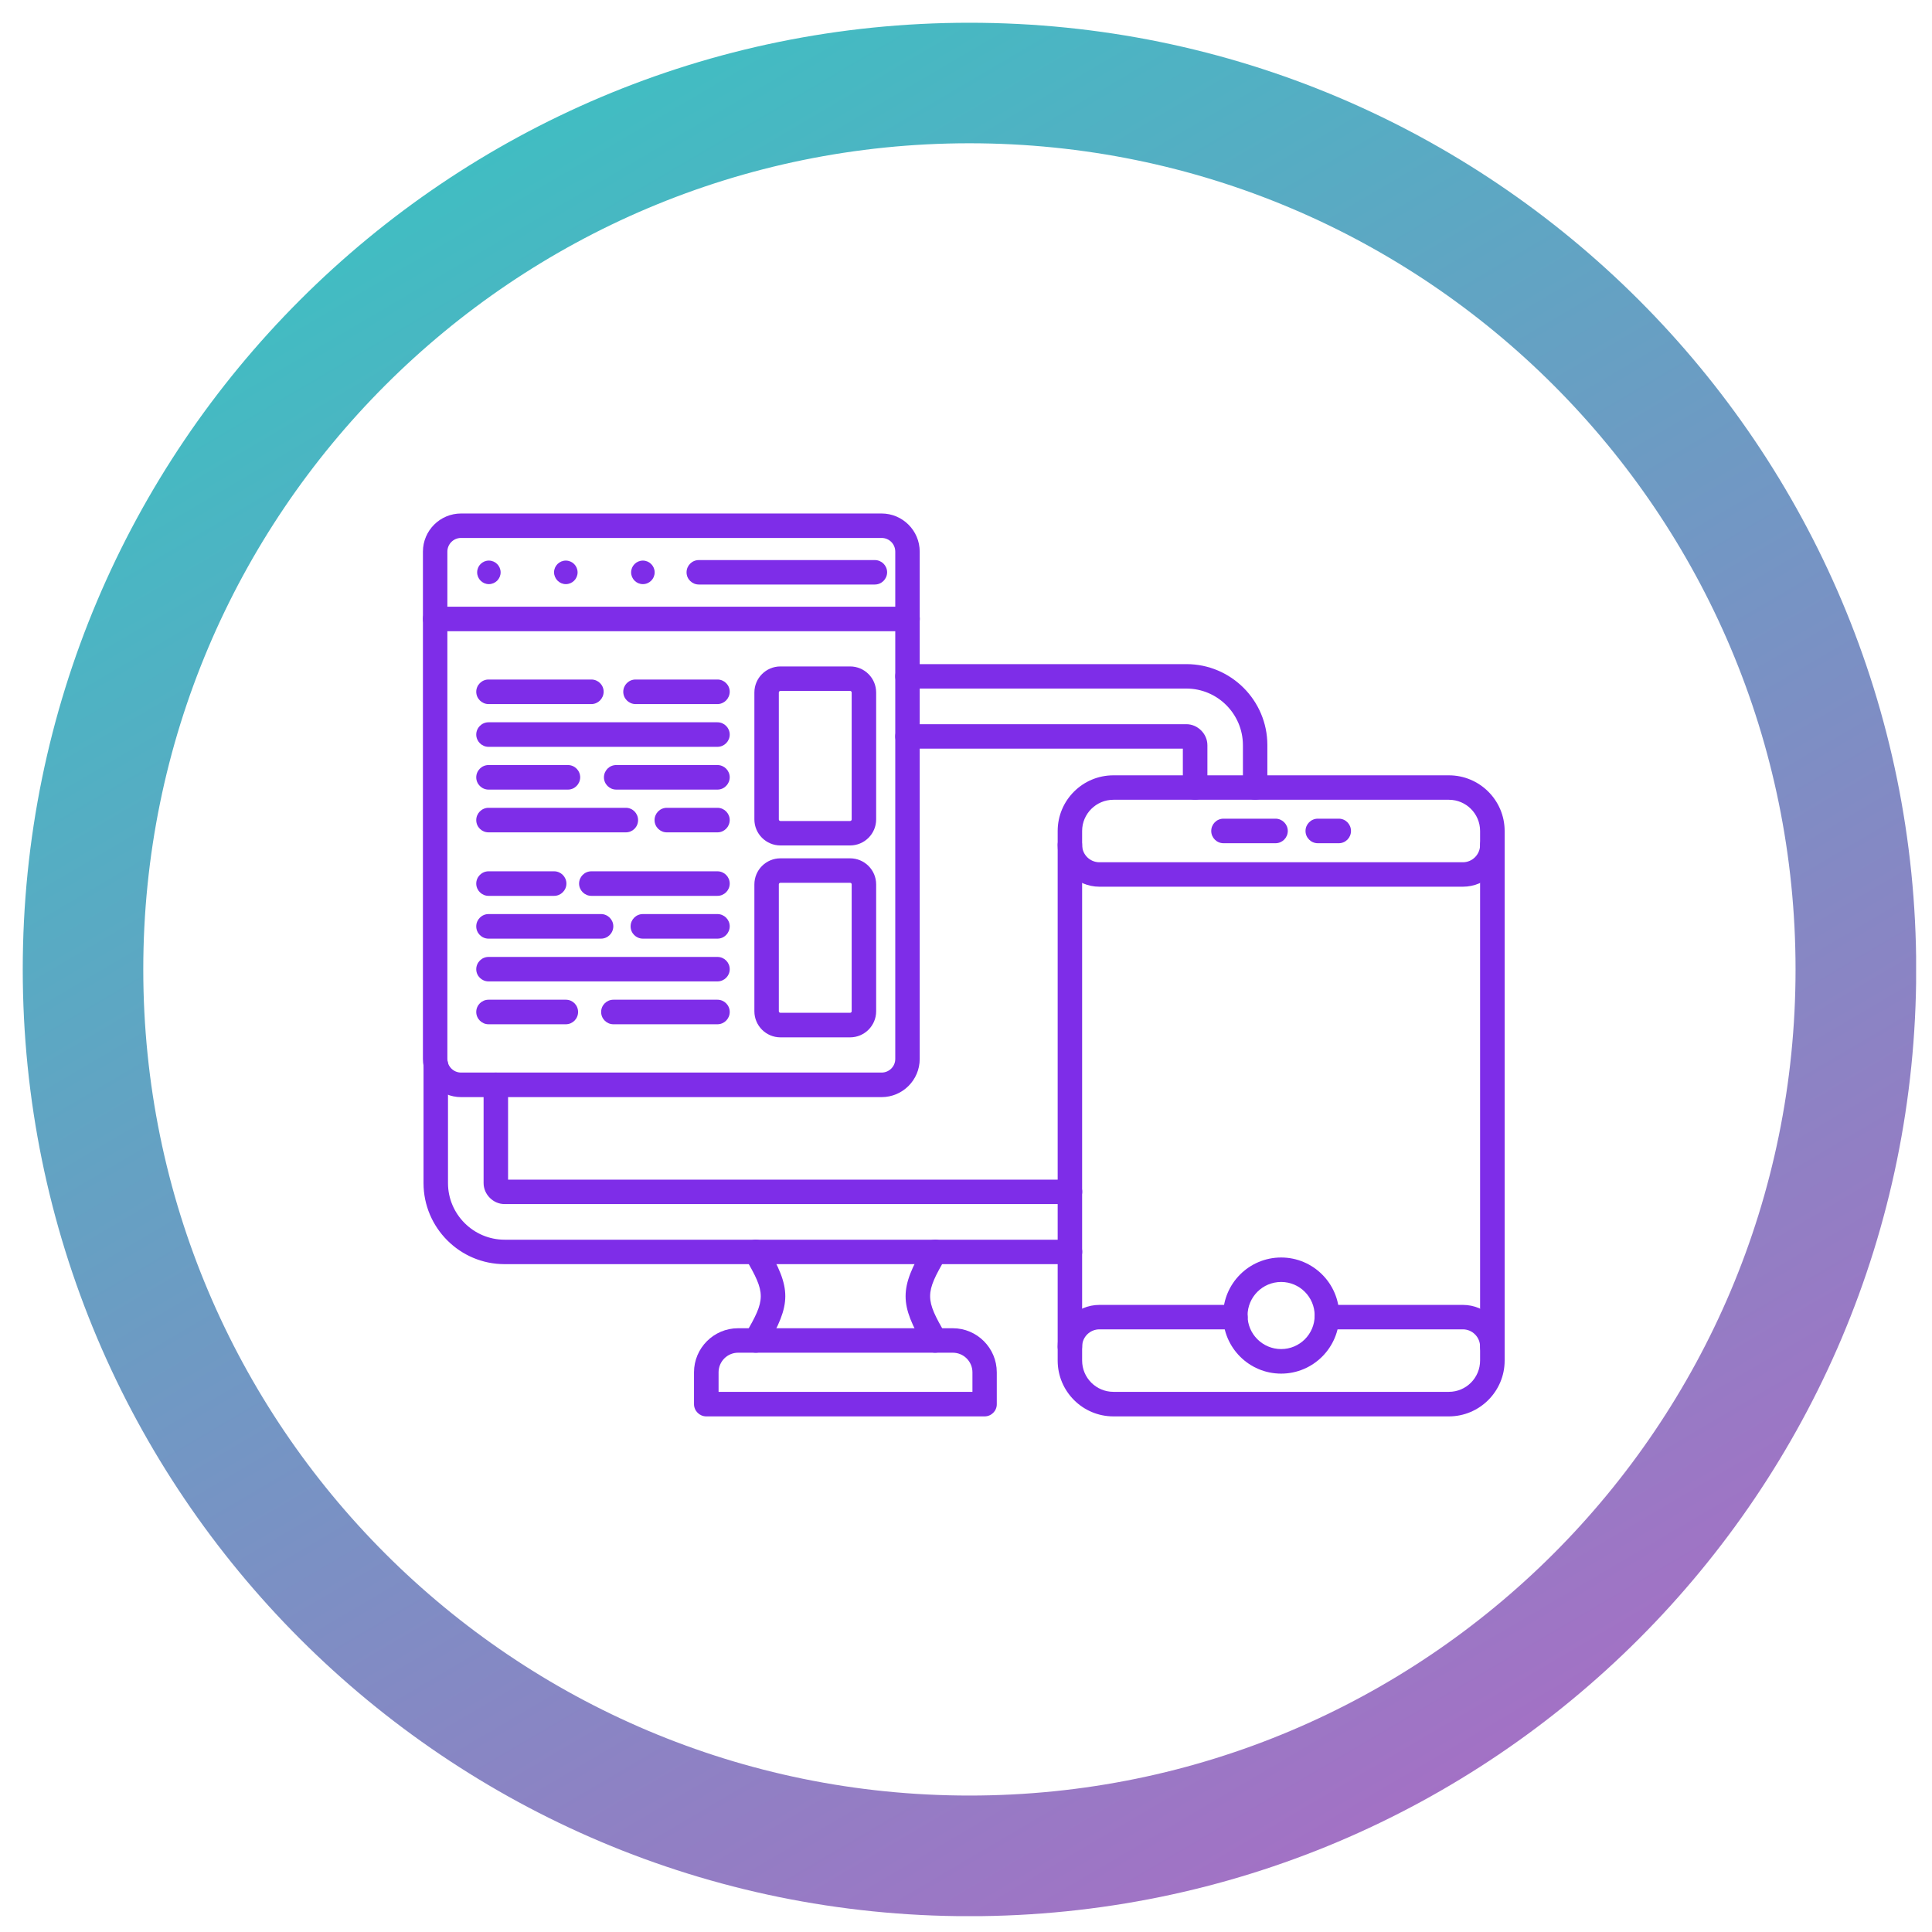 <svg xmlns="http://www.w3.org/2000/svg" xmlns:xlink="http://www.w3.org/1999/xlink" width="100" zoomAndPan="magnify" viewBox="0 0 75 75" height="100" preserveAspectRatio="xMidYMid meet" version="1.0"><defs><filter x="0%" y="0%" width="100%" height="100%" id="7c7e3dcdf4"><feColorMatrix values="0 0 0 0 1 0 0 0 0 1 0 0 0 0 1 0 0 0 1 0" color-interpolation-filters="sRGB"/></filter><mask id="c4f4d5521a"><g filter="url(#7c7e3dcdf4)"><rect x="-7.5" width="90" fill="#000000" y="-7.5" height="90" fill-opacity="0.988"/></g></mask><clipPath id="0ef1bc0f95"><path d="M 0.762 0.762 L 72.012 0.762 L 72.012 72.012 L 0.762 72.012 Z M 0.762 0.762 " clip-rule="nonzero"/></clipPath><clipPath id="edd13c5fc8"><rect x="0" width="73" y="0" height="73"/></clipPath><clipPath id="719248611f"><path d="M 0.883 0.883 L 74.383 0.883 L 74.383 74.383 L 0.883 74.383 Z M 0.883 0.883 " clip-rule="nonzero"/></clipPath><clipPath id="27f3485845"><path d="M 37.633 69.703 C 19.922 69.703 5.562 55.348 5.562 37.633 C 5.562 19.922 19.922 5.562 37.633 5.562 C 55.348 5.562 69.703 19.922 69.703 37.633 C 69.703 55.348 55.348 69.703 37.633 69.703 Z M 37.633 0.883 C 17.336 0.883 0.883 17.336 0.883 37.633 C 0.883 57.93 17.336 74.387 37.633 74.387 C 57.93 74.387 74.387 57.93 74.387 37.633 C 74.387 17.336 57.93 0.883 37.633 0.883 Z M 37.633 0.883 " clip-rule="nonzero"/></clipPath><linearGradient x1="517.678" gradientTransform="matrix(0.12, 0, 0, 0.12, 0.882, 0.882)" y1="666.334" x2="93.633" gradientUnits="userSpaceOnUse" y2="-55.04" id="bf6af6c59f"><stop stop-opacity="1" stop-color="rgb(70.711%, 39.058%, 77.376%)" offset="0"/><stop stop-opacity="1" stop-color="rgb(70.506%, 39.215%, 77.37%)" offset="0.004"/><stop stop-opacity="1" stop-color="rgb(70.302%, 39.374%, 77.365%)" offset="0.008"/><stop stop-opacity="1" stop-color="rgb(70.097%, 39.531%, 77.359%)" offset="0.012"/><stop stop-opacity="1" stop-color="rgb(69.893%, 39.688%, 77.354%)" offset="0.016"/><stop stop-opacity="1" stop-color="rgb(69.688%, 39.845%, 77.348%)" offset="0.02"/><stop stop-opacity="1" stop-color="rgb(69.484%, 40.004%, 77.344%)" offset="0.023"/><stop stop-opacity="1" stop-color="rgb(69.279%, 40.161%, 77.338%)" offset="0.027"/><stop stop-opacity="1" stop-color="rgb(69.075%, 40.32%, 77.333%)" offset="0.031"/><stop stop-opacity="1" stop-color="rgb(68.871%, 40.477%, 77.327%)" offset="0.035"/><stop stop-opacity="1" stop-color="rgb(68.668%, 40.636%, 77.322%)" offset="0.039"/><stop stop-opacity="1" stop-color="rgb(68.463%, 40.793%, 77.316%)" offset="0.043"/><stop stop-opacity="1" stop-color="rgb(68.259%, 40.952%, 77.31%)" offset="0.047"/><stop stop-opacity="1" stop-color="rgb(68.054%, 41.109%, 77.304%)" offset="0.051"/><stop stop-opacity="1" stop-color="rgb(67.85%, 41.267%, 77.299%)" offset="0.055"/><stop stop-opacity="1" stop-color="rgb(67.645%, 41.425%, 77.293%)" offset="0.059"/><stop stop-opacity="1" stop-color="rgb(67.441%, 41.583%, 77.289%)" offset="0.062"/><stop stop-opacity="1" stop-color="rgb(67.236%, 41.74%, 77.283%)" offset="0.066"/><stop stop-opacity="1" stop-color="rgb(67.033%, 41.898%, 77.278%)" offset="0.07"/><stop stop-opacity="1" stop-color="rgb(66.829%, 42.055%, 77.272%)" offset="0.074"/><stop stop-opacity="1" stop-color="rgb(66.624%, 42.213%, 77.267%)" offset="0.078"/><stop stop-opacity="1" stop-color="rgb(66.42%, 42.371%, 77.261%)" offset="0.082"/><stop stop-opacity="1" stop-color="rgb(66.216%, 42.529%, 77.257%)" offset="0.086"/><stop stop-opacity="1" stop-color="rgb(66.011%, 42.686%, 77.251%)" offset="0.09"/><stop stop-opacity="1" stop-color="rgb(65.807%, 42.845%, 77.246%)" offset="0.094"/><stop stop-opacity="1" stop-color="rgb(65.602%, 43.002%, 77.24%)" offset="0.098"/><stop stop-opacity="1" stop-color="rgb(65.398%, 43.161%, 77.235%)" offset="0.102"/><stop stop-opacity="1" stop-color="rgb(65.193%, 43.318%, 77.229%)" offset="0.105"/><stop stop-opacity="1" stop-color="rgb(64.99%, 43.477%, 77.225%)" offset="0.109"/><stop stop-opacity="1" stop-color="rgb(64.786%, 43.634%, 77.219%)" offset="0.113"/><stop stop-opacity="1" stop-color="rgb(64.581%, 43.793%, 77.214%)" offset="0.117"/><stop stop-opacity="1" stop-color="rgb(64.377%, 43.95%, 77.208%)" offset="0.121"/><stop stop-opacity="1" stop-color="rgb(64.172%, 44.109%, 77.203%)" offset="0.125"/><stop stop-opacity="1" stop-color="rgb(63.968%, 44.266%, 77.197%)" offset="0.129"/><stop stop-opacity="1" stop-color="rgb(63.763%, 44.423%, 77.193%)" offset="0.133"/><stop stop-opacity="1" stop-color="rgb(63.559%, 44.58%, 77.187%)" offset="0.137"/><stop stop-opacity="1" stop-color="rgb(63.356%, 44.739%, 77.182%)" offset="0.141"/><stop stop-opacity="1" stop-color="rgb(63.152%, 44.896%, 77.176%)" offset="0.145"/><stop stop-opacity="1" stop-color="rgb(62.947%, 45.055%, 77.171%)" offset="0.148"/><stop stop-opacity="1" stop-color="rgb(62.743%, 45.212%, 77.165%)" offset="0.152"/><stop stop-opacity="1" stop-color="rgb(62.538%, 45.37%, 77.161%)" offset="0.156"/><stop stop-opacity="1" stop-color="rgb(62.334%, 45.528%, 77.155%)" offset="0.16"/><stop stop-opacity="1" stop-color="rgb(62.129%, 45.686%, 77.15%)" offset="0.164"/><stop stop-opacity="1" stop-color="rgb(61.925%, 45.844%, 77.144%)" offset="0.168"/><stop stop-opacity="1" stop-color="rgb(61.722%, 46.002%, 77.139%)" offset="0.172"/><stop stop-opacity="1" stop-color="rgb(61.517%, 46.159%, 77.133%)" offset="0.176"/><stop stop-opacity="1" stop-color="rgb(61.313%, 46.318%, 77.129%)" offset="0.18"/><stop stop-opacity="1" stop-color="rgb(61.108%, 46.475%, 77.122%)" offset="0.184"/><stop stop-opacity="1" stop-color="rgb(60.904%, 46.632%, 77.116%)" offset="0.188"/><stop stop-opacity="1" stop-color="rgb(60.699%, 46.79%, 77.11%)" offset="0.191"/><stop stop-opacity="1" stop-color="rgb(60.495%, 46.948%, 77.106%)" offset="0.195"/><stop stop-opacity="1" stop-color="rgb(60.291%, 47.105%, 77.1%)" offset="0.199"/><stop stop-opacity="1" stop-color="rgb(60.086%, 47.264%, 77.095%)" offset="0.203"/><stop stop-opacity="1" stop-color="rgb(59.882%, 47.421%, 77.089%)" offset="0.207"/><stop stop-opacity="1" stop-color="rgb(59.679%, 47.58%, 77.084%)" offset="0.211"/><stop stop-opacity="1" stop-color="rgb(59.474%, 47.737%, 77.078%)" offset="0.215"/><stop stop-opacity="1" stop-color="rgb(59.27%, 47.896%, 77.074%)" offset="0.219"/><stop stop-opacity="1" stop-color="rgb(59.065%, 48.053%, 77.068%)" offset="0.223"/><stop stop-opacity="1" stop-color="rgb(58.861%, 48.212%, 77.063%)" offset="0.227"/><stop stop-opacity="1" stop-color="rgb(58.656%, 48.369%, 77.057%)" offset="0.23"/><stop stop-opacity="1" stop-color="rgb(58.452%, 48.528%, 77.052%)" offset="0.234"/><stop stop-opacity="1" stop-color="rgb(58.247%, 48.685%, 77.046%)" offset="0.238"/><stop stop-opacity="1" stop-color="rgb(58.044%, 48.843%, 77.042%)" offset="0.242"/><stop stop-opacity="1" stop-color="rgb(57.84%, 49.001%, 77.036%)" offset="0.246"/><stop stop-opacity="1" stop-color="rgb(57.635%, 49.158%, 77.031%)" offset="0.25"/><stop stop-opacity="1" stop-color="rgb(57.431%, 49.315%, 77.025%)" offset="0.254"/><stop stop-opacity="1" stop-color="rgb(57.227%, 49.474%, 77.02%)" offset="0.258"/><stop stop-opacity="1" stop-color="rgb(57.022%, 49.631%, 77.014%)" offset="0.262"/><stop stop-opacity="1" stop-color="rgb(56.818%, 49.789%, 77.01%)" offset="0.266"/><stop stop-opacity="1" stop-color="rgb(56.613%, 49.947%, 77.003%)" offset="0.27"/><stop stop-opacity="1" stop-color="rgb(56.409%, 50.105%, 76.999%)" offset="0.273"/><stop stop-opacity="1" stop-color="rgb(56.204%, 50.262%, 76.993%)" offset="0.277"/><stop stop-opacity="1" stop-color="rgb(56.001%, 50.421%, 76.988%)" offset="0.281"/><stop stop-opacity="1" stop-color="rgb(55.797%, 50.578%, 76.982%)" offset="0.285"/><stop stop-opacity="1" stop-color="rgb(55.592%, 50.737%, 76.978%)" offset="0.289"/><stop stop-opacity="1" stop-color="rgb(55.388%, 50.894%, 76.971%)" offset="0.293"/><stop stop-opacity="1" stop-color="rgb(55.183%, 51.053%, 76.967%)" offset="0.297"/><stop stop-opacity="1" stop-color="rgb(54.979%, 51.21%, 76.961%)" offset="0.301"/><stop stop-opacity="1" stop-color="rgb(54.774%, 51.367%, 76.956%)" offset="0.305"/><stop stop-opacity="1" stop-color="rgb(54.57%, 51.524%, 76.95%)" offset="0.309"/><stop stop-opacity="1" stop-color="rgb(54.367%, 51.683%, 76.945%)" offset="0.312"/><stop stop-opacity="1" stop-color="rgb(54.163%, 51.84%, 76.939%)" offset="0.316"/><stop stop-opacity="1" stop-color="rgb(53.958%, 51.999%, 76.935%)" offset="0.32"/><stop stop-opacity="1" stop-color="rgb(53.754%, 52.156%, 76.929%)" offset="0.324"/><stop stop-opacity="1" stop-color="rgb(53.549%, 52.315%, 76.923%)" offset="0.328"/><stop stop-opacity="1" stop-color="rgb(53.345%, 52.472%, 76.917%)" offset="0.332"/><stop stop-opacity="1" stop-color="rgb(53.14%, 52.631%, 76.912%)" offset="0.336"/><stop stop-opacity="1" stop-color="rgb(52.936%, 52.788%, 76.906%)" offset="0.34"/><stop stop-opacity="1" stop-color="rgb(52.733%, 52.946%, 76.901%)" offset="0.344"/><stop stop-opacity="1" stop-color="rgb(52.528%, 53.104%, 76.895%)" offset="0.348"/><stop stop-opacity="1" stop-color="rgb(52.324%, 53.262%, 76.891%)" offset="0.352"/><stop stop-opacity="1" stop-color="rgb(52.119%, 53.419%, 76.884%)" offset="0.355"/><stop stop-opacity="1" stop-color="rgb(51.915%, 53.577%, 76.88%)" offset="0.359"/><stop stop-opacity="1" stop-color="rgb(51.711%, 53.734%, 76.874%)" offset="0.363"/><stop stop-opacity="1" stop-color="rgb(51.506%, 53.893%, 76.869%)" offset="0.367"/><stop stop-opacity="1" stop-color="rgb(51.302%, 54.05%, 76.863%)" offset="0.371"/><stop stop-opacity="1" stop-color="rgb(51.097%, 54.208%, 76.859%)" offset="0.375"/><stop stop-opacity="1" stop-color="rgb(50.893%, 54.366%, 76.852%)" offset="0.379"/><stop stop-opacity="1" stop-color="rgb(50.69%, 54.524%, 76.848%)" offset="0.383"/><stop stop-opacity="1" stop-color="rgb(50.485%, 54.681%, 76.842%)" offset="0.387"/><stop stop-opacity="1" stop-color="rgb(50.281%, 54.84%, 76.837%)" offset="0.391"/><stop stop-opacity="1" stop-color="rgb(50.076%, 54.997%, 76.831%)" offset="0.395"/><stop stop-opacity="1" stop-color="rgb(49.872%, 55.156%, 76.826%)" offset="0.398"/><stop stop-opacity="1" stop-color="rgb(49.667%, 55.313%, 76.82%)" offset="0.402"/><stop stop-opacity="1" stop-color="rgb(49.463%, 55.472%, 76.816%)" offset="0.406"/><stop stop-opacity="1" stop-color="rgb(49.258%, 55.629%, 76.81%)" offset="0.41"/><stop stop-opacity="1" stop-color="rgb(49.055%, 55.788%, 76.805%)" offset="0.414"/><stop stop-opacity="1" stop-color="rgb(48.851%, 55.945%, 76.799%)" offset="0.418"/><stop stop-opacity="1" stop-color="rgb(48.647%, 56.102%, 76.794%)" offset="0.422"/><stop stop-opacity="1" stop-color="rgb(48.442%, 56.259%, 76.788%)" offset="0.426"/><stop stop-opacity="1" stop-color="rgb(48.238%, 56.418%, 76.784%)" offset="0.43"/><stop stop-opacity="1" stop-color="rgb(48.033%, 56.575%, 76.778%)" offset="0.434"/><stop stop-opacity="1" stop-color="rgb(47.829%, 56.734%, 76.773%)" offset="0.438"/><stop stop-opacity="1" stop-color="rgb(47.624%, 56.891%, 76.767%)" offset="0.441"/><stop stop-opacity="1" stop-color="rgb(47.42%, 57.05%, 76.762%)" offset="0.445"/><stop stop-opacity="1" stop-color="rgb(47.215%, 57.207%, 76.756%)" offset="0.449"/><stop stop-opacity="1" stop-color="rgb(47.012%, 57.365%, 76.752%)" offset="0.453"/><stop stop-opacity="1" stop-color="rgb(46.808%, 57.523%, 76.746%)" offset="0.457"/><stop stop-opacity="1" stop-color="rgb(46.603%, 57.681%, 76.74%)" offset="0.461"/><stop stop-opacity="1" stop-color="rgb(46.399%, 57.838%, 76.733%)" offset="0.465"/><stop stop-opacity="1" stop-color="rgb(46.194%, 57.997%, 76.729%)" offset="0.469"/><stop stop-opacity="1" stop-color="rgb(45.99%, 58.154%, 76.723%)" offset="0.473"/><stop stop-opacity="1" stop-color="rgb(45.786%, 58.311%, 76.718%)" offset="0.477"/><stop stop-opacity="1" stop-color="rgb(45.581%, 58.469%, 76.712%)" offset="0.48"/><stop stop-opacity="1" stop-color="rgb(45.378%, 58.627%, 76.707%)" offset="0.484"/><stop stop-opacity="1" stop-color="rgb(45.174%, 58.784%, 76.701%)" offset="0.488"/><stop stop-opacity="1" stop-color="rgb(44.969%, 58.943%, 76.697%)" offset="0.492"/><stop stop-opacity="1" stop-color="rgb(44.765%, 59.1%, 76.691%)" offset="0.496"/><stop stop-opacity="1" stop-color="rgb(44.56%, 59.259%, 76.686%)" offset="0.5"/><stop stop-opacity="1" stop-color="rgb(44.356%, 59.416%, 76.68%)" offset="0.504"/><stop stop-opacity="1" stop-color="rgb(44.151%, 59.575%, 76.675%)" offset="0.508"/><stop stop-opacity="1" stop-color="rgb(43.947%, 59.732%, 76.669%)" offset="0.512"/><stop stop-opacity="1" stop-color="rgb(43.744%, 59.891%, 76.665%)" offset="0.516"/><stop stop-opacity="1" stop-color="rgb(43.539%, 60.048%, 76.659%)" offset="0.52"/><stop stop-opacity="1" stop-color="rgb(43.335%, 60.207%, 76.654%)" offset="0.523"/><stop stop-opacity="1" stop-color="rgb(43.13%, 60.364%, 76.648%)" offset="0.527"/><stop stop-opacity="1" stop-color="rgb(42.926%, 60.522%, 76.643%)" offset="0.531"/><stop stop-opacity="1" stop-color="rgb(42.722%, 60.68%, 76.637%)" offset="0.535"/><stop stop-opacity="1" stop-color="rgb(42.517%, 60.837%, 76.633%)" offset="0.539"/><stop stop-opacity="1" stop-color="rgb(42.313%, 60.994%, 76.627%)" offset="0.543"/><stop stop-opacity="1" stop-color="rgb(42.108%, 61.153%, 76.622%)" offset="0.547"/><stop stop-opacity="1" stop-color="rgb(41.904%, 61.31%, 76.616%)" offset="0.551"/><stop stop-opacity="1" stop-color="rgb(41.701%, 61.469%, 76.611%)" offset="0.555"/><stop stop-opacity="1" stop-color="rgb(41.496%, 61.626%, 76.605%)" offset="0.559"/><stop stop-opacity="1" stop-color="rgb(41.292%, 61.784%, 76.601%)" offset="0.562"/><stop stop-opacity="1" stop-color="rgb(41.087%, 61.942%, 76.595%)" offset="0.566"/><stop stop-opacity="1" stop-color="rgb(40.883%, 62.1%, 76.59%)" offset="0.57"/><stop stop-opacity="1" stop-color="rgb(40.678%, 62.257%, 76.584%)" offset="0.574"/><stop stop-opacity="1" stop-color="rgb(40.474%, 62.416%, 76.579%)" offset="0.578"/><stop stop-opacity="1" stop-color="rgb(40.269%, 62.573%, 76.573%)" offset="0.582"/><stop stop-opacity="1" stop-color="rgb(40.067%, 62.732%, 76.569%)" offset="0.586"/><stop stop-opacity="1" stop-color="rgb(39.862%, 62.889%, 76.562%)" offset="0.59"/><stop stop-opacity="1" stop-color="rgb(39.658%, 63.046%, 76.558%)" offset="0.594"/><stop stop-opacity="1" stop-color="rgb(39.453%, 63.203%, 76.552%)" offset="0.598"/><stop stop-opacity="1" stop-color="rgb(39.249%, 63.362%, 76.546%)" offset="0.602"/><stop stop-opacity="1" stop-color="rgb(39.044%, 63.519%, 76.54%)" offset="0.605"/><stop stop-opacity="1" stop-color="rgb(38.84%, 63.678%, 76.535%)" offset="0.609"/><stop stop-opacity="1" stop-color="rgb(38.635%, 63.835%, 76.529%)" offset="0.613"/><stop stop-opacity="1" stop-color="rgb(38.431%, 63.994%, 76.524%)" offset="0.617"/><stop stop-opacity="1" stop-color="rgb(38.226%, 64.151%, 76.518%)" offset="0.621"/><stop stop-opacity="1" stop-color="rgb(38.023%, 64.31%, 76.514%)" offset="0.625"/><stop stop-opacity="1" stop-color="rgb(37.819%, 64.467%, 76.508%)" offset="0.629"/><stop stop-opacity="1" stop-color="rgb(37.614%, 64.626%, 76.503%)" offset="0.633"/><stop stop-opacity="1" stop-color="rgb(37.41%, 64.783%, 76.497%)" offset="0.637"/><stop stop-opacity="1" stop-color="rgb(37.206%, 64.941%, 76.492%)" offset="0.641"/><stop stop-opacity="1" stop-color="rgb(37.001%, 65.099%, 76.486%)" offset="0.645"/><stop stop-opacity="1" stop-color="rgb(36.797%, 65.256%, 76.482%)" offset="0.648"/><stop stop-opacity="1" stop-color="rgb(36.592%, 65.413%, 76.476%)" offset="0.652"/><stop stop-opacity="1" stop-color="rgb(36.389%, 65.572%, 76.471%)" offset="0.656"/><stop stop-opacity="1" stop-color="rgb(36.185%, 65.729%, 76.465%)" offset="0.66"/><stop stop-opacity="1" stop-color="rgb(35.98%, 65.887%, 76.46%)" offset="0.664"/><stop stop-opacity="1" stop-color="rgb(35.776%, 66.045%, 76.454%)" offset="0.668"/><stop stop-opacity="1" stop-color="rgb(35.571%, 66.203%, 76.45%)" offset="0.672"/><stop stop-opacity="1" stop-color="rgb(35.367%, 66.36%, 76.443%)" offset="0.676"/><stop stop-opacity="1" stop-color="rgb(35.162%, 66.519%, 76.439%)" offset="0.68"/><stop stop-opacity="1" stop-color="rgb(34.958%, 66.676%, 76.433%)" offset="0.684"/><stop stop-opacity="1" stop-color="rgb(34.755%, 66.835%, 76.428%)" offset="0.688"/><stop stop-opacity="1" stop-color="rgb(34.55%, 66.992%, 76.422%)" offset="0.691"/><stop stop-opacity="1" stop-color="rgb(34.346%, 67.151%, 76.418%)" offset="0.695"/><stop stop-opacity="1" stop-color="rgb(34.142%, 67.308%, 76.411%)" offset="0.699"/><stop stop-opacity="1" stop-color="rgb(33.937%, 67.467%, 76.407%)" offset="0.703"/><stop stop-opacity="1" stop-color="rgb(33.733%, 67.624%, 76.401%)" offset="0.707"/><stop stop-opacity="1" stop-color="rgb(33.528%, 67.781%, 76.396%)" offset="0.711"/><stop stop-opacity="1" stop-color="rgb(33.324%, 67.938%, 76.39%)" offset="0.715"/><stop stop-opacity="1" stop-color="rgb(33.119%, 68.097%, 76.385%)" offset="0.719"/><stop stop-opacity="1" stop-color="rgb(32.915%, 68.254%, 76.379%)" offset="0.723"/><stop stop-opacity="1" stop-color="rgb(32.712%, 68.413%, 76.375%)" offset="0.727"/><stop stop-opacity="1" stop-color="rgb(32.507%, 68.57%, 76.369%)" offset="0.73"/><stop stop-opacity="1" stop-color="rgb(32.303%, 68.729%, 76.364%)" offset="0.734"/><stop stop-opacity="1" stop-color="rgb(32.098%, 68.886%, 76.358%)" offset="0.738"/><stop stop-opacity="1" stop-color="rgb(31.894%, 69.044%, 76.352%)" offset="0.742"/><stop stop-opacity="1" stop-color="rgb(31.689%, 69.202%, 76.346%)" offset="0.746"/><stop stop-opacity="1" stop-color="rgb(31.485%, 69.36%, 76.341%)" offset="0.75"/><stop stop-opacity="1" stop-color="rgb(31.281%, 69.518%, 76.335%)" offset="0.754"/><stop stop-opacity="1" stop-color="rgb(31.078%, 69.676%, 76.331%)" offset="0.758"/><stop stop-opacity="1" stop-color="rgb(30.873%, 69.833%, 76.324%)" offset="0.762"/><stop stop-opacity="1" stop-color="rgb(30.669%, 69.991%, 76.32%)" offset="0.766"/><stop stop-opacity="1" stop-color="rgb(30.464%, 70.148%, 76.314%)" offset="0.77"/><stop stop-opacity="1" stop-color="rgb(30.26%, 70.306%, 76.309%)" offset="0.773"/><stop stop-opacity="1" stop-color="rgb(30.055%, 70.464%, 76.303%)" offset="0.777"/><stop stop-opacity="1" stop-color="rgb(29.851%, 70.622%, 76.299%)" offset="0.781"/><stop stop-opacity="1" stop-color="rgb(29.646%, 70.779%, 76.292%)" offset="0.785"/><stop stop-opacity="1" stop-color="rgb(29.442%, 70.938%, 76.288%)" offset="0.789"/><stop stop-opacity="1" stop-color="rgb(29.237%, 71.095%, 76.282%)" offset="0.793"/><stop stop-opacity="1" stop-color="rgb(29.034%, 71.254%, 76.277%)" offset="0.797"/><stop stop-opacity="1" stop-color="rgb(28.83%, 71.411%, 76.271%)" offset="0.801"/><stop stop-opacity="1" stop-color="rgb(28.625%, 71.57%, 76.266%)" offset="0.805"/><stop stop-opacity="1" stop-color="rgb(28.421%, 71.727%, 76.26%)" offset="0.809"/><stop stop-opacity="1" stop-color="rgb(28.217%, 71.886%, 76.256%)" offset="0.812"/><stop stop-opacity="1" stop-color="rgb(28.012%, 72.043%, 76.25%)" offset="0.816"/><stop stop-opacity="1" stop-color="rgb(27.808%, 72.202%, 76.245%)" offset="0.82"/><stop stop-opacity="1" stop-color="rgb(27.603%, 72.359%, 76.239%)" offset="0.824"/><stop stop-opacity="1" stop-color="rgb(27.4%, 72.516%, 76.234%)" offset="0.828"/><stop stop-opacity="1" stop-color="rgb(27.196%, 72.673%, 76.228%)" offset="0.832"/><stop stop-opacity="1" stop-color="rgb(26.991%, 72.832%, 76.224%)" offset="0.836"/><stop stop-opacity="1" stop-color="rgb(26.787%, 72.989%, 76.218%)" offset="0.84"/><stop stop-opacity="1" stop-color="rgb(26.582%, 73.148%, 76.213%)" offset="0.844"/><stop stop-opacity="1" stop-color="rgb(26.378%, 73.305%, 76.207%)" offset="0.848"/><stop stop-opacity="1" stop-color="rgb(26.173%, 73.463%, 76.202%)" offset="0.852"/><stop stop-opacity="1" stop-color="rgb(25.969%, 73.621%, 76.196%)" offset="0.855"/><stop stop-opacity="1" stop-color="rgb(25.766%, 73.779%, 76.192%)" offset="0.859"/><stop stop-opacity="1" stop-color="rgb(25.562%, 73.936%, 76.186%)" offset="0.863"/><stop stop-opacity="1" stop-color="rgb(25.357%, 74.095%, 76.181%)" offset="0.867"/><stop stop-opacity="1" stop-color="rgb(25.153%, 74.252%, 76.175%)" offset="0.871"/><stop stop-opacity="1" stop-color="rgb(24.948%, 74.411%, 76.17%)" offset="0.875"/><stop stop-opacity="1" stop-color="rgb(24.744%, 74.568%, 76.164%)" offset="0.879"/><stop stop-opacity="1" stop-color="rgb(24.539%, 74.725%, 76.158%)" offset="0.883"/><stop stop-opacity="1" stop-color="rgb(24.335%, 74.883%, 76.152%)" offset="0.887"/><stop stop-opacity="1" stop-color="rgb(24.13%, 75.041%, 76.147%)" offset="0.891"/><stop stop-opacity="1" stop-color="rgb(23.926%, 75.198%, 76.141%)" offset="0.895"/><stop stop-opacity="1" stop-color="rgb(23.723%, 75.357%, 76.137%)" offset="0.898"/><stop stop-opacity="1" stop-color="rgb(23.518%, 75.514%, 76.131%)" offset="0.902"/><stop stop-opacity="1" stop-color="rgb(23.314%, 75.673%, 76.126%)" offset="0.906"/><stop stop-opacity="1" stop-color="rgb(23.109%, 75.83%, 76.12%)" offset="0.91"/><stop stop-opacity="1" stop-color="rgb(22.905%, 75.989%, 76.115%)" offset="0.914"/><stop stop-opacity="1" stop-color="rgb(22.701%, 76.146%, 76.109%)" offset="0.918"/><stop stop-opacity="1" stop-color="rgb(22.496%, 76.305%, 76.105%)" offset="0.922"/><stop stop-opacity="1" stop-color="rgb(22.292%, 76.462%, 76.099%)" offset="0.926"/><stop stop-opacity="1" stop-color="rgb(22.089%, 76.62%, 76.094%)" offset="0.93"/><stop stop-opacity="1" stop-color="rgb(21.884%, 76.778%, 76.088%)" offset="0.934"/><stop stop-opacity="1" stop-color="rgb(21.68%, 76.935%, 76.083%)" offset="0.938"/><stop stop-opacity="1" stop-color="rgb(21.475%, 77.092%, 76.077%)" offset="0.941"/><stop stop-opacity="1" stop-color="rgb(21.271%, 77.251%, 76.073%)" offset="0.945"/><stop stop-opacity="1" stop-color="rgb(21.066%, 77.408%, 76.067%)" offset="0.949"/><stop stop-opacity="1" stop-color="rgb(20.862%, 77.567%, 76.062%)" offset="0.953"/><stop stop-opacity="1" stop-color="rgb(20.657%, 77.724%, 76.056%)" offset="0.957"/><stop stop-opacity="1" stop-color="rgb(20.453%, 77.882%, 76.051%)" offset="0.961"/><stop stop-opacity="1" stop-color="rgb(20.248%, 78.04%, 76.045%)" offset="0.965"/><stop stop-opacity="1" stop-color="rgb(20.045%, 78.198%, 76.041%)" offset="0.969"/><stop stop-opacity="1" stop-color="rgb(19.841%, 78.355%, 76.035%)" offset="0.973"/><stop stop-opacity="1" stop-color="rgb(19.637%, 78.514%, 76.03%)" offset="0.977"/><stop stop-opacity="1" stop-color="rgb(19.432%, 78.671%, 76.024%)" offset="0.98"/><stop stop-opacity="1" stop-color="rgb(19.228%, 78.83%, 76.019%)" offset="0.984"/><stop stop-opacity="1" stop-color="rgb(19.023%, 78.987%, 76.013%)" offset="0.988"/><stop stop-opacity="1" stop-color="rgb(18.819%, 79.146%, 76.009%)" offset="0.992"/><stop stop-opacity="1" stop-color="rgb(18.614%, 79.303%, 76.003%)" offset="0.996"/><stop stop-opacity="1" stop-color="rgb(18.411%, 79.46%, 75.998%)" offset="1"/></linearGradient></defs><g mask="url(#c4f4d5521a)"><g transform="matrix(1, 0, 0, 1, 1, 1)"><g clip-path="url(#edd13c5fc8)"><path fill="#7c2ae8" d="M 32 31.82 L 29.297 31.82 C 28.738 31.82 28.285 31.367 28.285 30.809 L 28.285 25.883 C 28.285 25.324 28.738 24.871 29.297 24.871 L 32 24.871 C 32.559 24.871 33.012 25.324 33.012 25.883 L 33.012 30.809 C 33.012 31.367 32.559 31.82 32 31.82 Z M 29.297 25.82 C 29.262 25.82 29.234 25.852 29.234 25.883 L 29.234 30.809 C 29.234 30.844 29.262 30.871 29.297 30.871 L 32 30.871 C 32.035 30.871 32.062 30.844 32.062 30.809 L 32.062 25.883 C 32.062 25.852 32.035 25.82 32 25.82 Z M 29.297 25.82 " fill-opacity="1" fill-rule="nonzero"/><path fill="#7c2ae8" d="M 32 39.27 L 29.297 39.27 C 28.738 39.27 28.285 38.816 28.285 38.258 L 28.285 33.332 C 28.285 32.773 28.738 32.32 29.297 32.32 L 32 32.32 C 32.559 32.32 33.012 32.773 33.012 33.332 L 33.012 38.258 C 33.012 38.816 32.559 39.27 32 39.27 Z M 29.297 33.27 C 29.262 33.27 29.234 33.297 29.234 33.328 L 29.234 38.258 C 29.234 38.289 29.262 38.316 29.297 38.316 L 32 38.316 C 32.035 38.316 32.062 38.289 32.062 38.258 L 32.062 33.328 C 32.062 33.297 32.035 33.27 32 33.27 Z M 29.297 33.27 " fill-opacity="1" fill-rule="nonzero"/><path fill="#7c2ae8" d="M 26.852 26.332 L 23.672 26.332 C 23.41 26.332 23.195 26.117 23.195 25.855 C 23.195 25.594 23.406 25.379 23.672 25.379 L 26.852 25.379 C 27.113 25.379 27.328 25.59 27.328 25.855 C 27.324 26.117 27.113 26.332 26.852 26.332 Z M 21.957 26.332 L 17.965 26.332 C 17.703 26.332 17.488 26.117 17.488 25.855 C 17.488 25.594 17.703 25.379 17.965 25.379 L 21.957 25.379 C 22.219 25.379 22.434 25.59 22.434 25.855 C 22.43 26.117 22.219 26.332 21.957 26.332 Z M 21.957 26.332 " fill-opacity="1" fill-rule="nonzero"/><path fill="#7c2ae8" d="M 26.852 27.992 L 17.965 27.992 C 17.703 27.992 17.488 27.777 17.488 27.516 C 17.488 27.254 17.703 27.039 17.965 27.039 L 26.852 27.039 C 27.113 27.039 27.328 27.254 27.328 27.516 C 27.328 27.777 27.113 27.992 26.852 27.992 Z M 26.852 27.992 " fill-opacity="1" fill-rule="nonzero"/><path fill="#7c2ae8" d="M 26.852 29.652 L 22.922 29.652 C 22.66 29.652 22.445 29.438 22.445 29.176 C 22.445 28.914 22.656 28.699 22.922 28.699 L 26.852 28.699 C 27.113 28.699 27.328 28.914 27.328 29.176 C 27.324 29.438 27.113 29.652 26.852 29.652 Z M 21.047 29.652 L 17.965 29.652 C 17.703 29.652 17.488 29.438 17.488 29.176 C 17.488 28.914 17.703 28.699 17.965 28.699 L 21.047 28.699 C 21.309 28.699 21.523 28.914 21.523 29.176 C 21.52 29.438 21.309 29.652 21.047 29.652 Z M 21.047 29.652 " fill-opacity="1" fill-rule="nonzero"/><path fill="#7c2ae8" d="M 26.852 31.312 L 24.887 31.312 C 24.625 31.312 24.41 31.102 24.41 30.836 C 24.41 30.574 24.621 30.359 24.887 30.359 L 26.852 30.359 C 27.113 30.359 27.328 30.574 27.328 30.836 C 27.324 31.102 27.113 31.312 26.852 31.312 Z M 23.297 31.312 L 17.965 31.312 C 17.703 31.312 17.488 31.102 17.488 30.836 C 17.488 30.574 17.703 30.359 17.965 30.359 L 23.297 30.359 C 23.559 30.359 23.77 30.574 23.77 30.836 C 23.77 31.102 23.559 31.312 23.297 31.312 Z M 23.297 31.312 " fill-opacity="1" fill-rule="nonzero"/><path fill="#7c2ae8" d="M 26.852 33.777 L 21.957 33.777 C 21.695 33.777 21.48 33.562 21.48 33.301 C 21.48 33.039 21.691 32.824 21.957 32.824 L 26.852 32.824 C 27.113 32.824 27.328 33.039 27.328 33.301 C 27.328 33.562 27.113 33.777 26.852 33.777 Z M 20.512 33.777 L 17.965 33.777 C 17.703 33.777 17.488 33.562 17.488 33.301 C 17.488 33.039 17.703 32.824 17.965 32.824 L 20.512 32.824 C 20.773 32.824 20.988 33.039 20.988 33.301 C 20.988 33.562 20.773 33.777 20.512 33.777 Z M 20.512 33.777 " fill-opacity="1" fill-rule="nonzero"/><path fill="#7c2ae8" d="M 26.852 35.438 L 23.957 35.438 C 23.695 35.438 23.48 35.227 23.48 34.961 C 23.48 34.699 23.691 34.484 23.957 34.484 L 26.852 34.484 C 27.113 34.484 27.328 34.699 27.328 34.961 C 27.324 35.227 27.113 35.438 26.852 35.438 Z M 22.332 35.438 L 17.965 35.438 C 17.703 35.438 17.488 35.227 17.488 34.961 C 17.488 34.699 17.703 34.484 17.965 34.484 L 22.332 34.484 C 22.594 34.484 22.809 34.699 22.809 34.961 C 22.805 35.227 22.594 35.438 22.332 35.438 Z M 22.332 35.438 " fill-opacity="1" fill-rule="nonzero"/><path fill="#7c2ae8" d="M 26.852 37.098 L 17.965 37.098 C 17.703 37.098 17.488 36.887 17.488 36.625 C 17.488 36.363 17.703 36.148 17.965 36.148 L 26.852 36.148 C 27.113 36.148 27.328 36.359 27.328 36.625 C 27.328 36.887 27.113 37.098 26.852 37.098 Z M 26.852 37.098 " fill-opacity="1" fill-rule="nonzero"/><path fill="#7c2ae8" d="M 26.852 38.762 L 22.812 38.762 C 22.551 38.762 22.336 38.547 22.336 38.285 C 22.336 38.02 22.551 37.809 22.812 37.809 L 26.852 37.809 C 27.113 37.809 27.328 38.02 27.328 38.285 C 27.328 38.547 27.113 38.762 26.852 38.762 Z M 20.965 38.762 L 17.965 38.762 C 17.703 38.762 17.488 38.547 17.488 38.285 C 17.488 38.02 17.703 37.809 17.965 37.809 L 20.969 37.809 C 21.23 37.809 21.441 38.02 21.441 38.285 C 21.441 38.547 21.23 38.762 20.965 38.762 Z M 20.965 38.762 " fill-opacity="1" fill-rule="nonzero"/><path fill="#7c2ae8" d="M 33.223 41.59 L 16.898 41.59 C 16.082 41.59 15.418 40.922 15.418 40.109 L 15.418 20.414 C 15.418 19.598 16.082 18.934 16.898 18.934 L 33.223 18.934 C 34.039 18.934 34.703 19.598 34.703 20.414 L 34.703 40.109 C 34.703 40.922 34.043 41.59 33.223 41.59 Z M 16.898 19.883 C 16.605 19.883 16.367 20.121 16.367 20.414 L 16.367 40.109 C 16.367 40.398 16.605 40.637 16.898 40.637 L 33.223 40.637 C 33.516 40.637 33.754 40.402 33.754 40.109 L 33.754 20.414 C 33.754 20.121 33.52 19.883 33.223 19.883 Z M 16.898 19.883 " fill-opacity="1" fill-rule="nonzero"/><path fill="#7c2ae8" d="M 34.23 23.504 L 15.895 23.504 C 15.633 23.504 15.418 23.289 15.418 23.027 C 15.418 22.766 15.629 22.551 15.895 22.551 L 34.23 22.551 C 34.492 22.551 34.707 22.762 34.707 23.027 C 34.703 23.289 34.492 23.504 34.23 23.504 Z M 34.23 23.504 " fill-opacity="1" fill-rule="nonzero"/><path fill="#7c2ae8" d="M 17.977 21.676 C 18.227 21.676 18.434 21.473 18.434 21.219 C 18.434 20.969 18.23 20.762 17.977 20.762 C 17.727 20.762 17.523 20.965 17.523 21.219 C 17.523 21.469 17.727 21.676 17.977 21.676 Z M 17.977 21.676 " fill-opacity="1" fill-rule="evenodd"/><path fill="#7c2ae8" d="M 20.965 21.676 C 21.215 21.676 21.422 21.473 21.422 21.219 C 21.422 20.969 21.219 20.762 20.965 20.762 C 20.715 20.762 20.508 20.965 20.508 21.219 C 20.512 21.469 20.715 21.676 20.965 21.676 Z M 20.965 21.676 " fill-opacity="1" fill-rule="evenodd"/><path fill="#7c2ae8" d="M 23.957 21.676 C 24.207 21.676 24.414 21.473 24.414 21.219 C 24.414 20.969 24.207 20.762 23.957 20.762 C 23.707 20.762 23.5 20.965 23.5 21.219 C 23.5 21.469 23.703 21.676 23.957 21.676 Z M 23.957 21.676 " fill-opacity="1" fill-rule="evenodd"/><path fill="#7c2ae8" d="M 32.961 21.691 L 26.129 21.691 C 25.867 21.691 25.652 21.48 25.652 21.219 C 25.652 20.957 25.863 20.742 26.129 20.742 L 32.961 20.742 C 33.223 20.742 33.438 20.953 33.438 21.219 C 33.434 21.48 33.223 21.691 32.961 21.691 Z M 32.961 21.691 " fill-opacity="1" fill-rule="nonzero"/><path fill="#7c2ae8" d="M 55.246 53.984 L 42.223 53.984 C 41.027 53.984 40.059 53.012 40.059 51.82 L 40.059 31.258 C 40.059 30.066 41.027 29.098 42.223 29.098 L 55.246 29.098 C 56.438 29.098 57.41 30.066 57.41 31.258 L 57.41 51.82 C 57.41 53.012 56.438 53.984 55.246 53.984 Z M 42.223 30.047 C 41.555 30.047 41.008 30.59 41.008 31.258 L 41.008 51.816 C 41.008 52.488 41.555 53.031 42.223 53.031 L 55.246 53.031 C 55.914 53.031 56.457 52.488 56.457 51.816 L 56.457 31.258 C 56.457 30.59 55.914 30.047 55.246 30.047 Z M 42.223 30.047 " fill-opacity="1" fill-rule="nonzero"/><path fill="#7c2ae8" d="M 55.789 33.422 L 41.68 33.422 C 40.785 33.422 40.059 32.695 40.059 31.801 C 40.059 31.539 40.27 31.324 40.535 31.324 C 40.797 31.324 41.008 31.539 41.008 31.801 C 41.008 32.172 41.309 32.473 41.68 32.473 L 55.789 32.473 C 56.156 32.473 56.457 32.172 56.457 31.801 C 56.457 31.539 56.668 31.324 56.934 31.324 C 57.195 31.324 57.41 31.539 57.41 31.801 C 57.41 32.695 56.68 33.422 55.789 33.422 Z M 55.789 33.422 " fill-opacity="1" fill-rule="nonzero"/><path fill="#7c2ae8" d="M 56.934 51.754 C 56.672 51.754 56.457 51.539 56.457 51.277 C 56.457 50.906 56.156 50.605 55.789 50.605 L 50.512 50.605 C 50.25 50.605 50.035 50.395 50.035 50.129 C 50.035 49.867 50.246 49.656 50.512 49.656 L 55.789 49.656 C 56.68 49.656 57.41 50.383 57.41 51.277 C 57.41 51.539 57.195 51.754 56.934 51.754 Z M 40.535 51.754 C 40.273 51.754 40.059 51.539 40.059 51.277 C 40.059 50.383 40.785 49.656 41.68 49.656 L 46.957 49.656 C 47.219 49.656 47.434 49.867 47.434 50.129 C 47.434 50.391 47.219 50.605 46.957 50.605 L 41.68 50.605 C 41.309 50.605 41.008 50.906 41.008 51.277 C 41.008 51.539 40.797 51.754 40.535 51.754 Z M 40.535 51.754 " fill-opacity="1" fill-rule="nonzero"/><path fill="#7c2ae8" d="M 48.734 52.324 C 47.488 52.324 46.48 51.312 46.48 50.07 C 46.48 48.828 47.488 47.816 48.734 47.816 C 49.977 47.816 50.988 48.828 50.988 50.07 C 50.988 51.312 49.977 52.324 48.734 52.324 Z M 48.734 48.766 C 48.012 48.766 47.43 49.352 47.43 50.07 C 47.43 50.789 48.016 51.371 48.734 51.371 C 49.453 51.371 50.035 50.789 50.035 50.07 C 50.035 49.352 49.453 48.766 48.734 48.766 Z M 48.734 48.766 " fill-opacity="1" fill-rule="nonzero"/><path fill="#7c2ae8" d="M 48.516 31.734 L 46.496 31.734 C 46.234 31.734 46.02 31.52 46.02 31.258 C 46.02 30.996 46.23 30.781 46.496 30.781 L 48.516 30.781 C 48.777 30.781 48.992 30.996 48.992 31.258 C 48.992 31.52 48.777 31.734 48.516 31.734 Z M 48.516 31.734 " fill-opacity="1" fill-rule="nonzero"/><path fill="#7c2ae8" d="M 50.973 31.734 L 50.156 31.734 C 49.895 31.734 49.68 31.52 49.68 31.258 C 49.68 30.996 49.895 30.781 50.156 30.781 L 50.973 30.781 C 51.234 30.781 51.445 30.996 51.445 31.258 C 51.445 31.52 51.234 31.734 50.973 31.734 Z M 50.973 31.734 " fill-opacity="1" fill-rule="nonzero"/><path fill="#7c2ae8" d="M 40.535 48.074 L 18.586 48.074 C 16.852 48.074 15.441 46.66 15.441 44.926 L 15.441 40.32 C 15.441 40.059 15.652 39.844 15.918 39.844 C 16.18 39.844 16.391 40.059 16.391 40.32 L 16.391 44.926 C 16.391 46.137 17.379 47.125 18.59 47.125 L 40.535 47.125 C 40.797 47.125 41.012 47.336 41.012 47.598 C 41.008 47.859 40.797 48.074 40.535 48.074 Z M 47.727 30.047 C 47.465 30.047 47.25 29.832 47.25 29.57 L 47.25 27.93 C 47.25 26.719 46.266 25.73 45.055 25.73 L 34.227 25.73 C 33.965 25.73 33.754 25.52 33.754 25.254 C 33.754 24.992 33.965 24.781 34.227 24.781 L 45.055 24.781 C 46.789 24.781 48.199 26.191 48.199 27.926 L 48.199 29.57 C 48.203 29.832 47.988 30.047 47.727 30.047 Z M 47.727 30.047 " fill-opacity="1" fill-rule="nonzero"/><path fill="#7c2ae8" d="M 40.535 45.742 L 18.586 45.742 C 18.145 45.742 17.773 45.367 17.773 44.926 L 17.773 41.109 C 17.773 40.848 17.984 40.637 18.246 40.637 C 18.508 40.637 18.723 40.848 18.723 41.109 L 18.723 44.793 L 40.535 44.793 C 40.797 44.793 41.012 45.004 41.012 45.266 C 41.008 45.527 40.797 45.742 40.535 45.742 Z M 45.395 30.047 C 45.133 30.047 44.918 29.832 44.918 29.57 L 44.918 28.062 L 34.23 28.062 C 33.969 28.062 33.754 27.852 33.754 27.59 C 33.754 27.328 33.965 27.113 34.23 27.113 L 45.055 27.113 C 45.496 27.113 45.871 27.488 45.871 27.93 L 45.871 29.57 C 45.867 29.832 45.656 30.047 45.395 30.047 Z M 45.395 30.047 " fill-opacity="1" fill-rule="nonzero"/><path fill="#7c2ae8" d="M 35.301 51.512 C 35.141 51.512 34.98 51.43 34.891 51.281 C 33.91 49.613 33.91 49.027 34.891 47.355 C 35.023 47.133 35.316 47.055 35.543 47.188 C 35.766 47.32 35.844 47.609 35.711 47.836 C 34.906 49.207 34.906 49.43 35.711 50.797 C 35.844 51.023 35.766 51.312 35.543 51.449 C 35.465 51.492 35.383 51.512 35.301 51.512 Z M 28.34 51.512 C 28.258 51.512 28.176 51.492 28.102 51.449 C 27.875 51.316 27.797 51.023 27.93 50.797 C 28.734 49.43 28.734 49.207 27.93 47.836 C 27.801 47.613 27.875 47.32 28.102 47.188 C 28.324 47.055 28.617 47.133 28.75 47.355 C 29.73 49.023 29.73 49.609 28.75 51.281 C 28.66 51.43 28.504 51.512 28.34 51.512 Z M 28.34 51.512 " fill-opacity="1" fill-rule="nonzero"/><path fill="#7c2ae8" d="M 37.223 53.984 L 26.418 53.984 C 26.156 53.984 25.941 53.77 25.941 53.508 L 25.941 52.273 C 25.941 51.332 26.707 50.562 27.652 50.562 L 35.988 50.562 C 36.93 50.562 37.695 51.332 37.695 52.273 L 37.695 53.508 C 37.699 53.77 37.484 53.984 37.223 53.984 Z M 26.895 53.031 L 36.75 53.031 L 36.75 52.273 C 36.75 51.855 36.41 51.512 35.988 51.512 L 27.652 51.512 C 27.234 51.512 26.895 51.855 26.895 52.273 Z M 26.895 53.031 " fill-opacity="1" fill-rule="nonzero"/><g clip-path="url(#0ef1bc0f95)"><path fill="#7c2ae8" d="M 36.387 72.012 C 31.578 72.012 26.914 71.07 22.52 69.215 C 18.277 67.418 14.469 64.852 11.195 61.582 C 7.926 58.309 5.355 54.5 3.562 50.254 C 1.707 45.863 0.762 41.195 0.762 36.387 C 0.762 31.578 1.707 26.914 3.562 22.52 C 5.355 18.277 7.926 14.469 11.195 11.195 C 14.469 7.926 18.277 5.355 22.52 3.562 C 26.914 1.707 31.578 0.762 36.387 0.762 C 41.195 0.762 45.863 1.707 50.254 3.562 C 54.496 5.355 58.309 7.926 61.582 11.195 C 64.852 14.469 67.418 18.277 69.215 22.52 C 71.074 26.914 72.012 31.578 72.012 36.387 C 72.012 41.195 71.07 45.863 69.215 50.254 C 67.418 54.496 64.852 58.309 61.582 61.582 C 58.309 64.852 54.5 67.418 50.254 69.215 C 45.863 71.07 41.195 72.012 36.387 72.012 Z M 36.387 1.699 C 17.262 1.699 1.699 17.262 1.699 36.387 C 1.699 55.516 17.262 71.074 36.387 71.074 C 55.516 71.074 71.074 55.516 71.074 36.387 C 71.074 17.262 55.516 1.699 36.387 1.699 Z M 36.387 1.699 " fill-opacity="1" fill-rule="nonzero"/></g></g></g></g><g clip-path="url(#719248611f)"><g clip-path="url(#27f3485845)"><path fill="url(#bf6af6c59f)" d="M 0.883 0.883 L 0.883 74.383 L 74.383 74.383 L 74.383 0.883 Z M 0.883 0.883 " fill-rule="nonzero"/></g></g></svg>